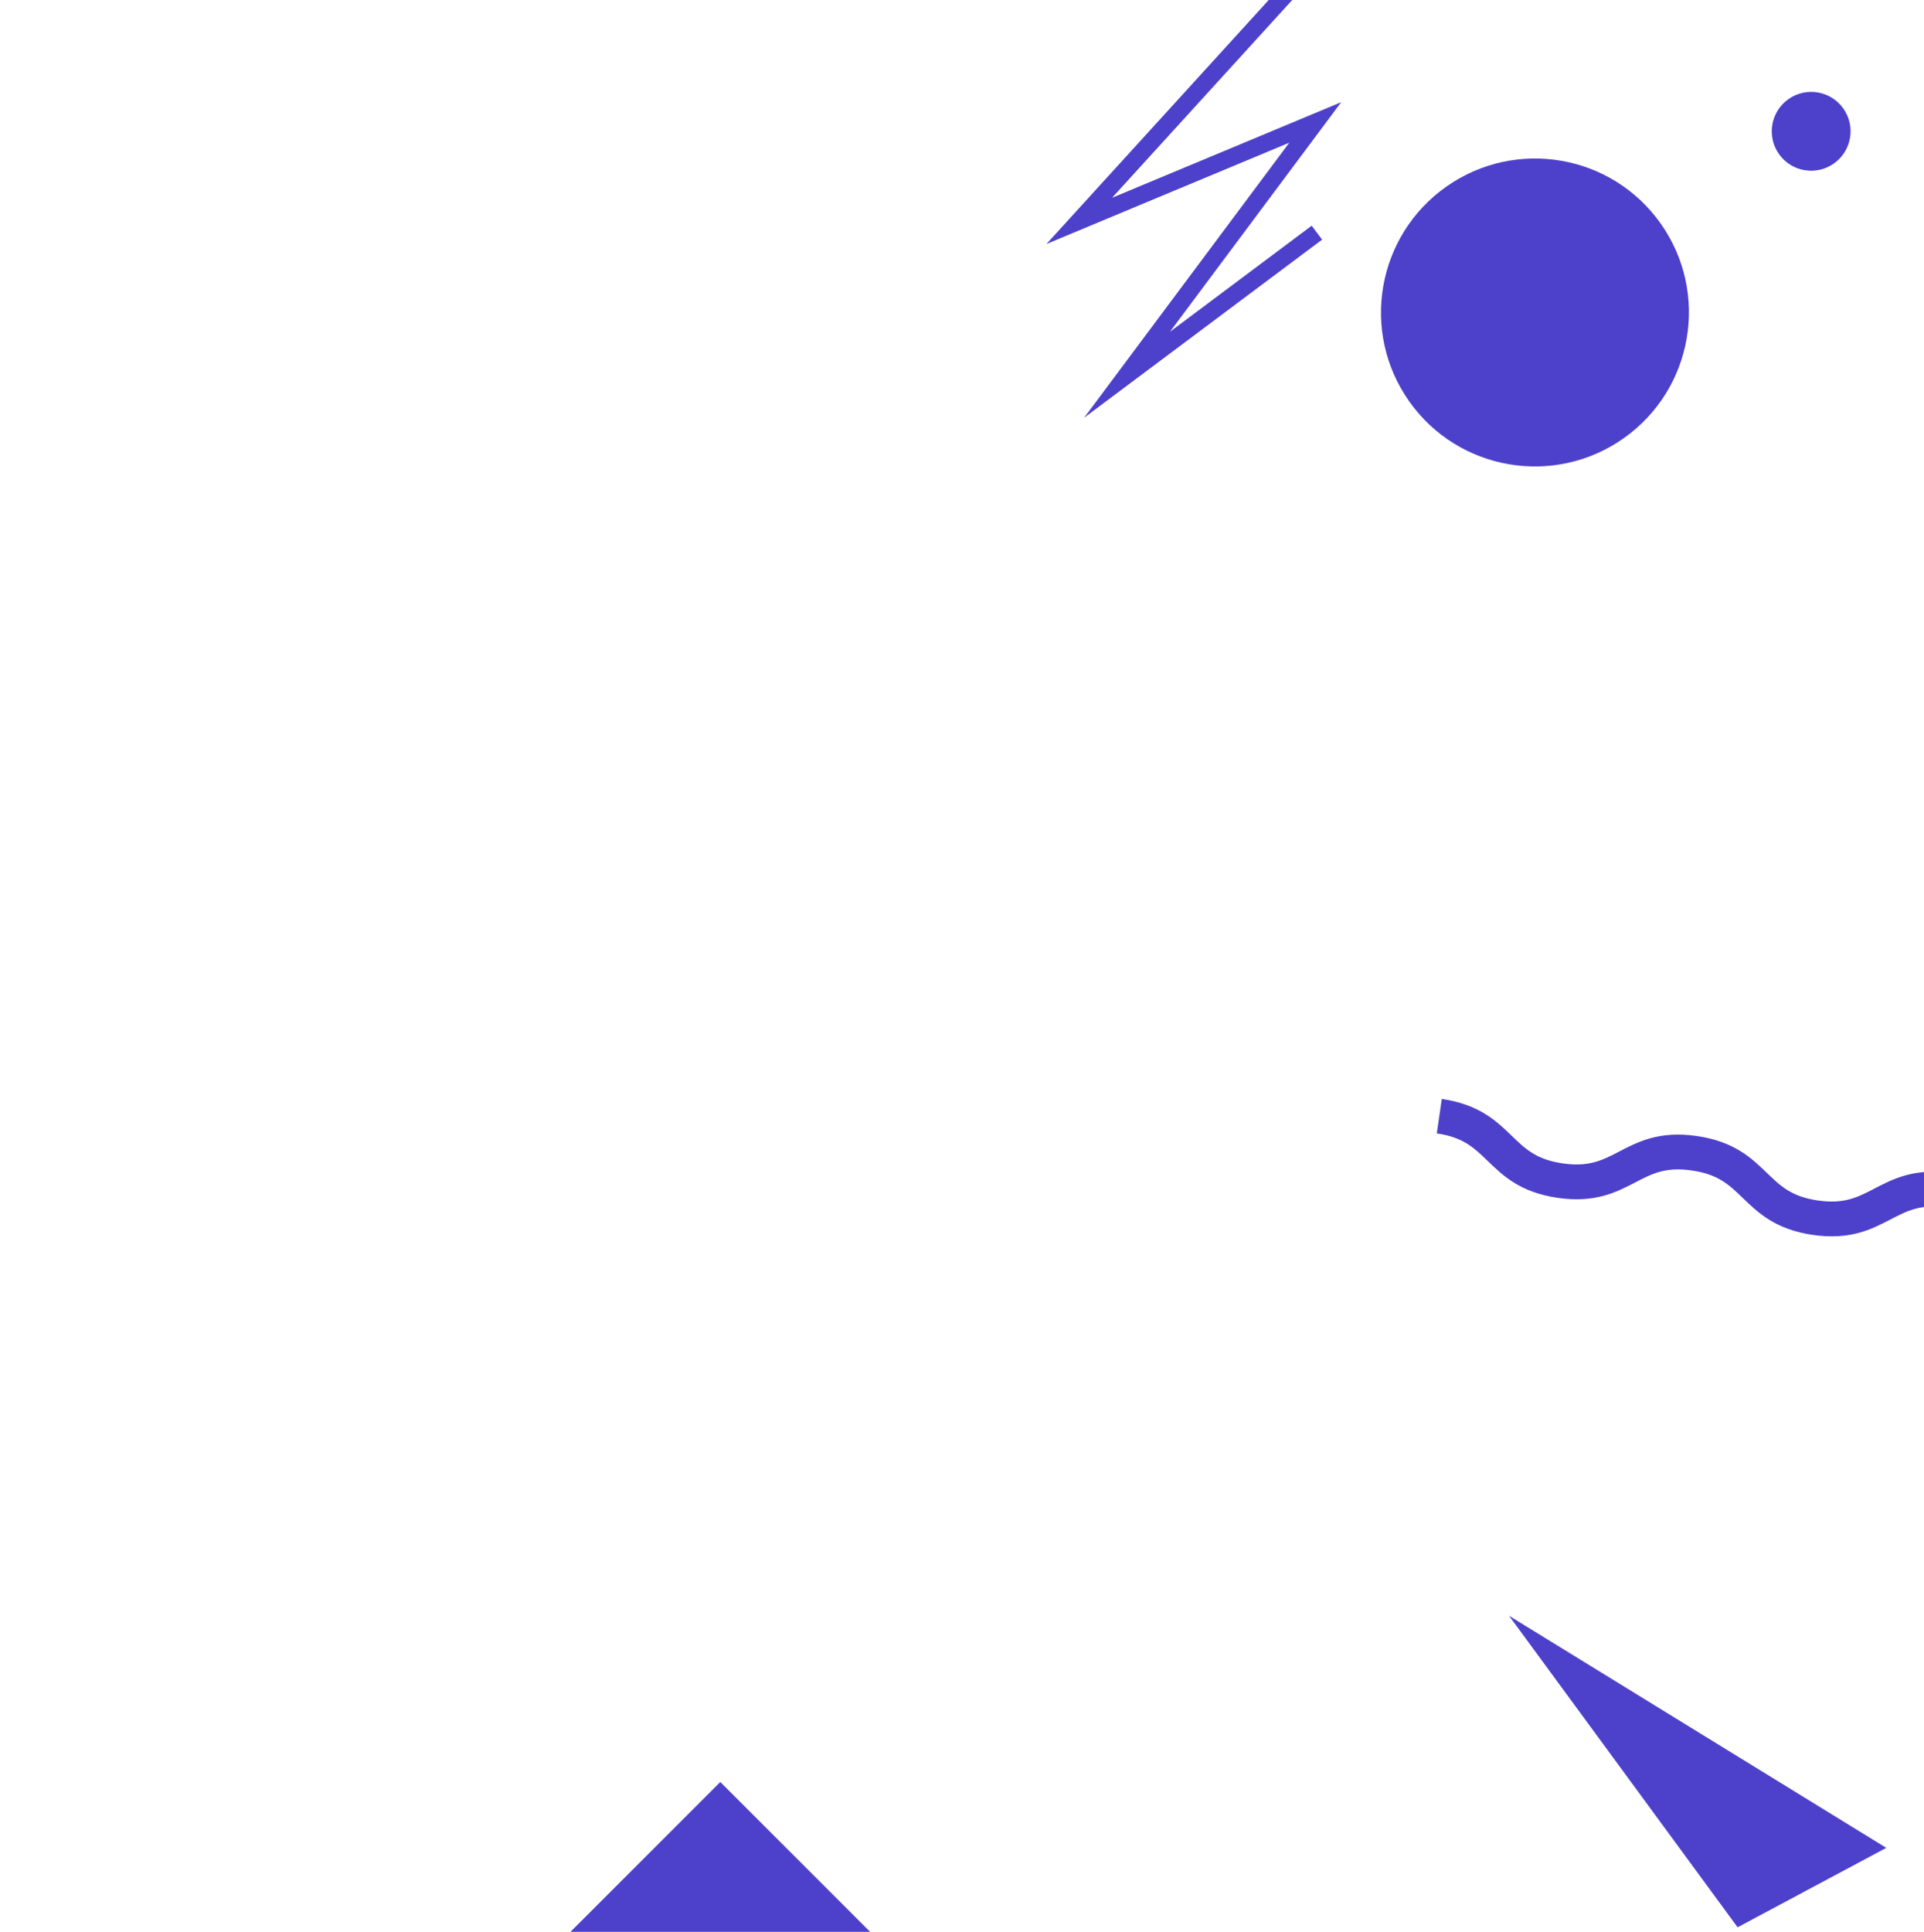 <svg width="510" height="512" viewBox="0 0 510 512" fill="none" xmlns="http://www.w3.org/2000/svg">
<path d="M474.067 26.269C478.783 22.94 485.303 24.062 488.63 28.775C491.956 33.488 490.831 40.008 486.114 43.337C481.398 46.666 474.877 45.544 471.551 40.831C468.224 36.117 469.351 29.598 474.067 26.269Z" fill="#4D41CB"/>
<path d="M383.35 49.487C401.769 36.486 427.234 40.869 440.227 59.277C453.219 77.684 448.82 103.146 430.401 116.147C411.982 129.147 386.518 124.764 373.525 106.357C360.532 87.949 364.931 62.487 383.35 49.487Z" fill="#4D41CB"/>
<path fill-rule="evenodd" clip-rule="evenodd" d="M350.964 -9.242L294.787 52.413L355.521 27.08L310.125 87.93L347.697 59.815L350.461 63.507L287.371 110.718L341.756 37.819L277.378 64.672L347.554 -12.348L350.964 -9.242Z" fill="#4D41CB"/>
<path fill-rule="evenodd" clip-rule="evenodd" d="M235.589 516.939L190.934 472.281L146.274 516.943L190.93 561.6L235.589 516.939Z" fill="#4D41CB"/>
<path d="M400 428.222L460.596 510.798L500.008 489.74L400 428.222Z" fill="#4D41CB"/>
<path d="M516.116 320.042C509.133 319.028 505.595 320.868 501.114 323.194C496.119 325.789 490.46 328.732 480.532 327.291C470.607 325.848 466.017 321.416 461.967 317.506C458.335 313.999 455.466 311.23 448.483 310.215C441.5 309.199 437.962 311.039 433.482 313.368C428.488 315.963 422.827 318.906 412.902 317.463C402.979 316.021 398.389 311.59 394.339 307.68C390.706 304.173 387.838 301.403 380.856 300.389L382.181 291.26C392.106 292.702 396.696 297.133 400.746 301.044C404.378 304.55 407.247 307.32 414.228 308.335C421.21 309.35 424.749 307.511 429.228 305.182C434.223 302.586 439.883 299.643 449.808 301.086C459.733 302.528 464.324 306.96 468.373 310.87C472.006 314.377 474.875 317.147 481.858 318.161C488.843 319.176 492.381 317.337 496.861 315.009C501.854 312.413 507.515 309.47 517.443 310.913L516.116 320.042Z" fill="#4D41CB"/>
</svg>
